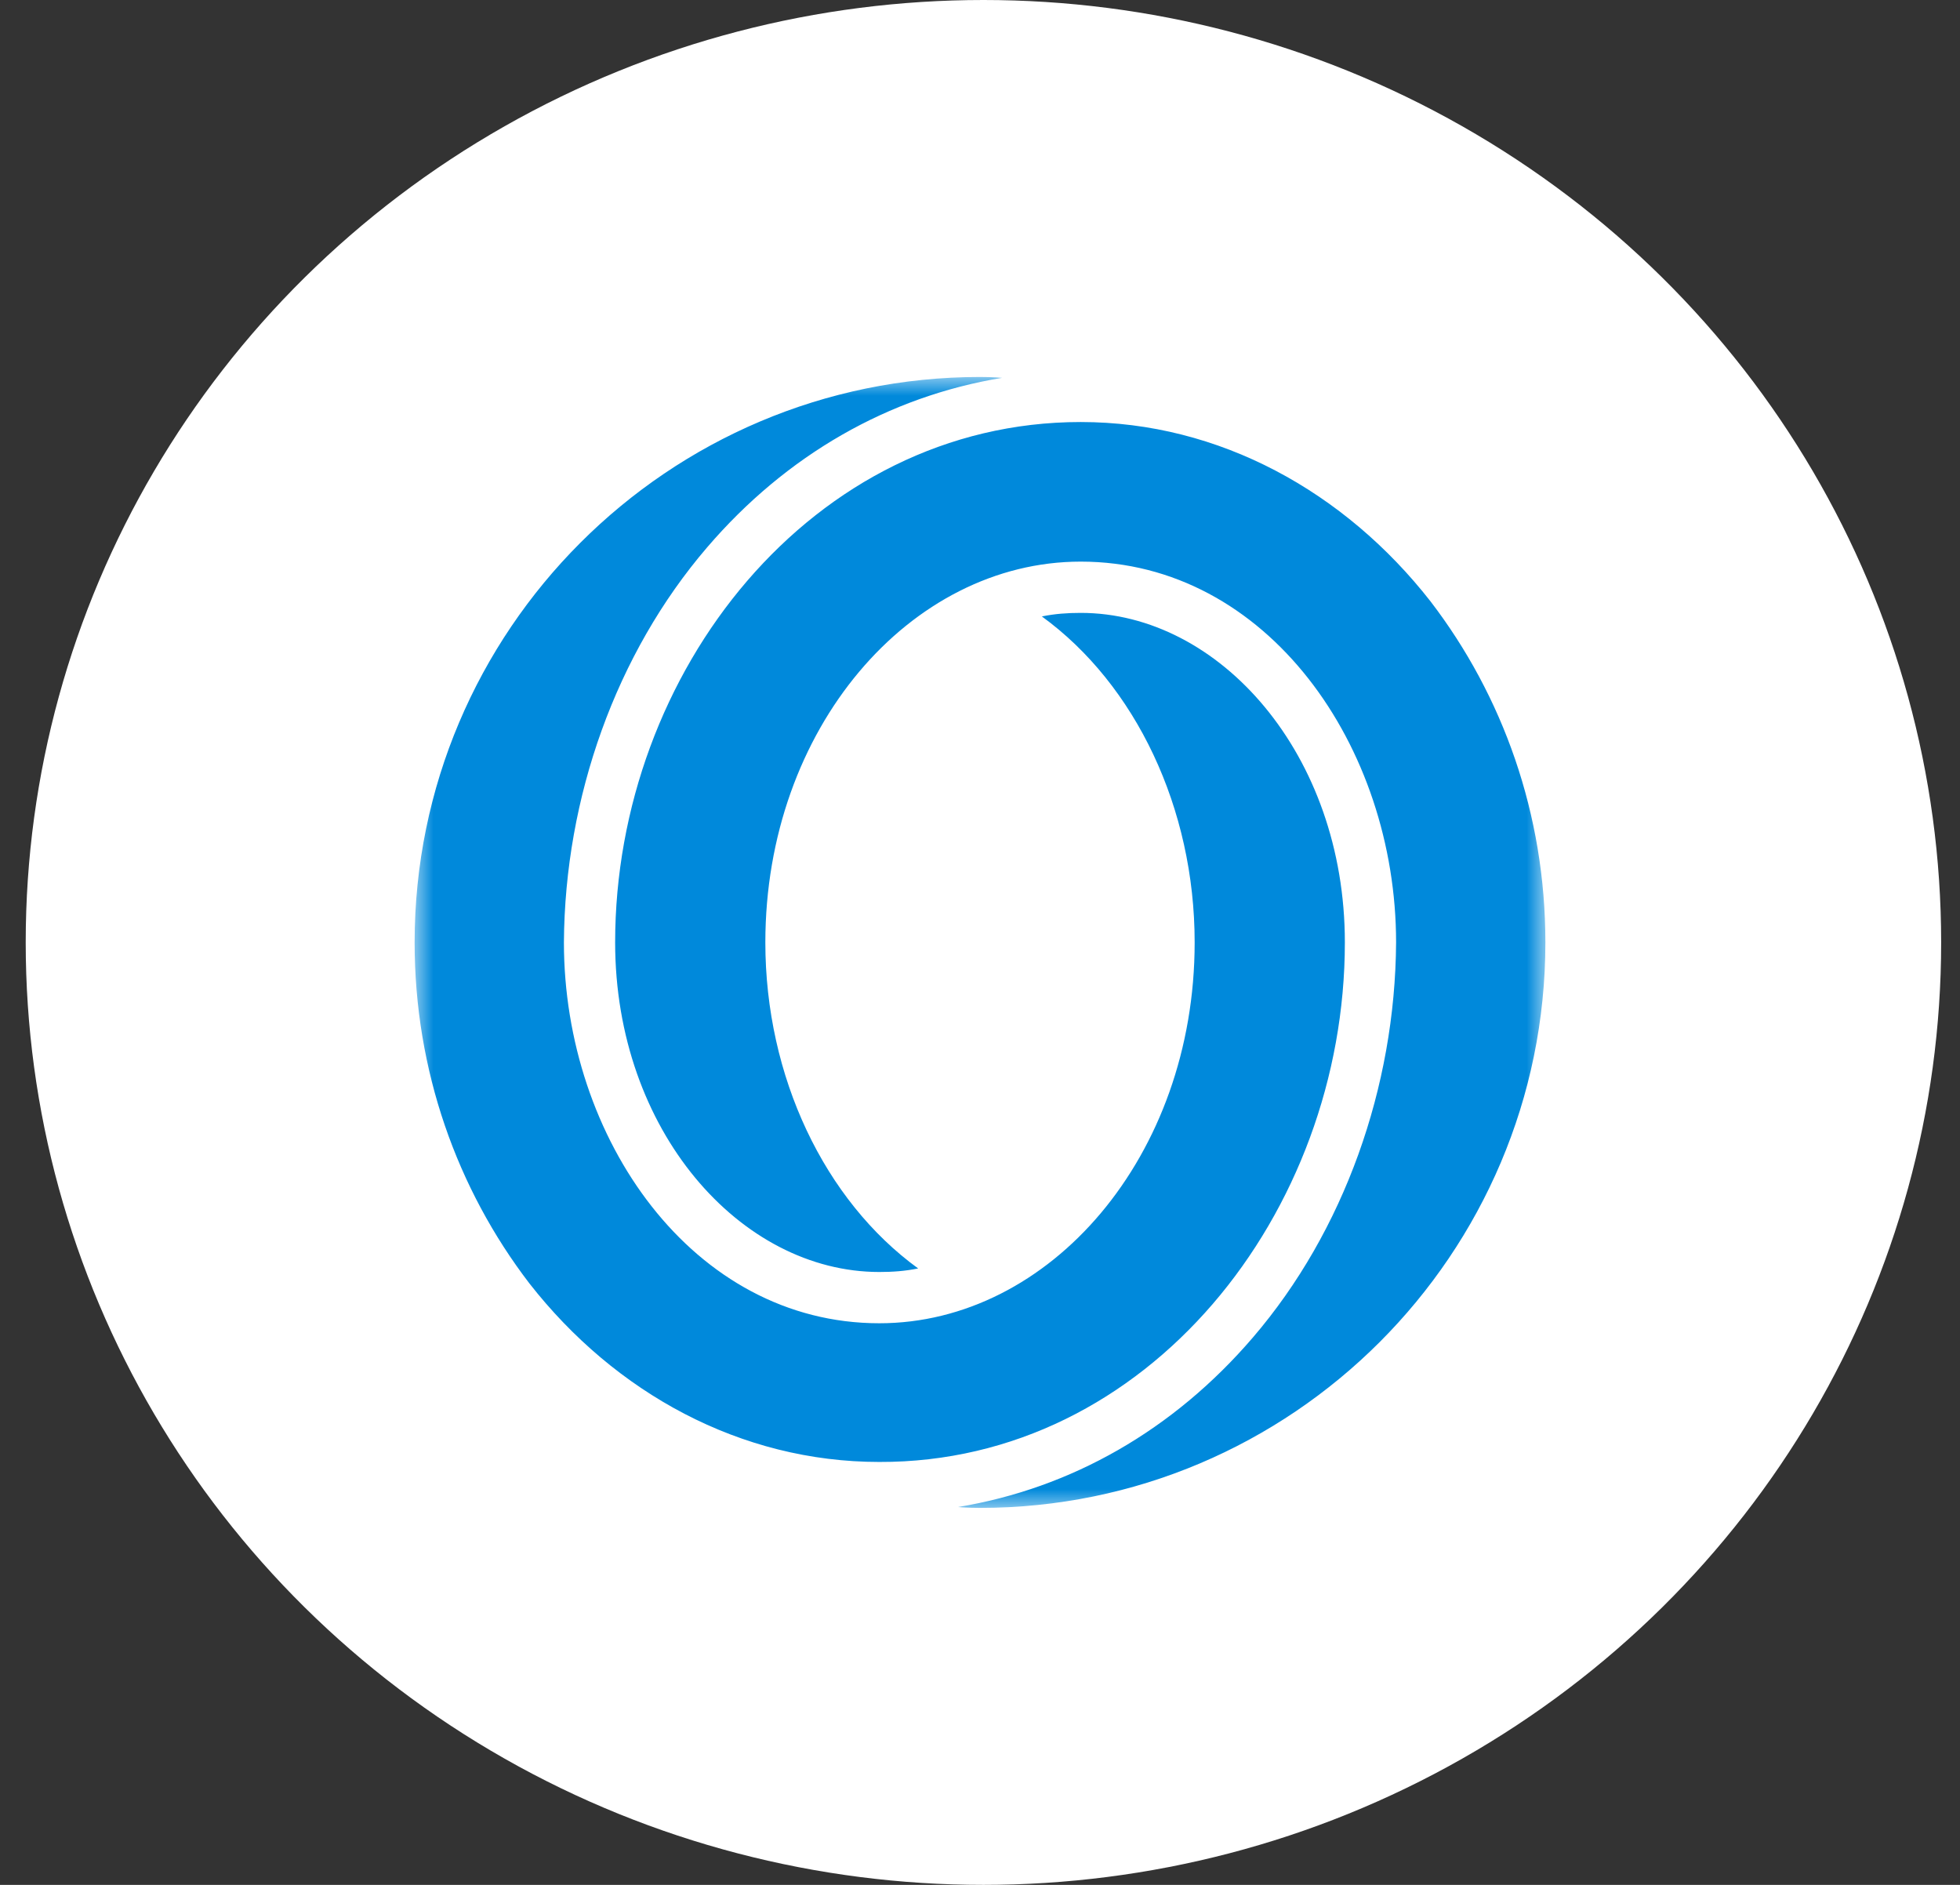 <svg width="52" height="50" viewBox="0 0 52 50" fill="none" xmlns="http://www.w3.org/2000/svg">
<rect x="0" y="0" width="52" height="50" fill="#333333" stroke="none"/>
<ellipse cx="26.091" cy="25" rx="25.409" ry="25" fill="white"/>
<mask id="mask0_201_58" style="mask-type:luminance" maskUnits="userSpaceOnUse" x="11" y="10" width="30" height="30">
<path d="M41 10H11V40H41V10Z" fill="white"/>
</mask>
<g mask="url(#mask0_201_58)">
<path fill-rule="evenodd" clip-rule="evenodd" d="M37.953 15.953C35.68 13.047 32.352 11.195 28.672 11.195C21.547 11.195 16.32 17.828 16.32 25C16.32 29.992 19.648 33.742 23.328 33.742C23.68 33.742 24.008 33.719 24.359 33.648C21.875 31.844 20.305 28.562 20.305 25C20.305 19.328 24.148 14.898 28.672 14.898C33.617 14.898 37.039 19.797 37.039 25C37.016 28.844 35.656 32.664 33.242 35.477C31.133 37.938 28.414 39.484 25.414 39.977C25.414 39.977 25.672 40 26 40C34.273 40 41 33.273 41 25C41 21.602 39.875 18.461 37.953 15.953ZM35.68 25C35.68 20.008 32.352 16.258 28.672 16.258C28.32 16.258 27.992 16.281 27.641 16.352C30.125 18.156 31.695 21.438 31.695 25C31.695 30.672 27.852 35.102 23.328 35.102C18.383 35.102 14.961 30.203 14.961 25C14.984 21.156 16.344 17.336 18.758 14.523C20.867 12.062 23.586 10.516 26.586 10.023C26.586 10.023 26.328 10 26 10C17.727 10 11 16.727 11 25C11 28.398 12.125 31.539 14.047 34.047C16.32 36.953 19.648 38.781 23.328 38.781C30.453 38.805 35.68 32.172 35.68 25Z" fill="#0089DB"/>
</g>
</svg>
